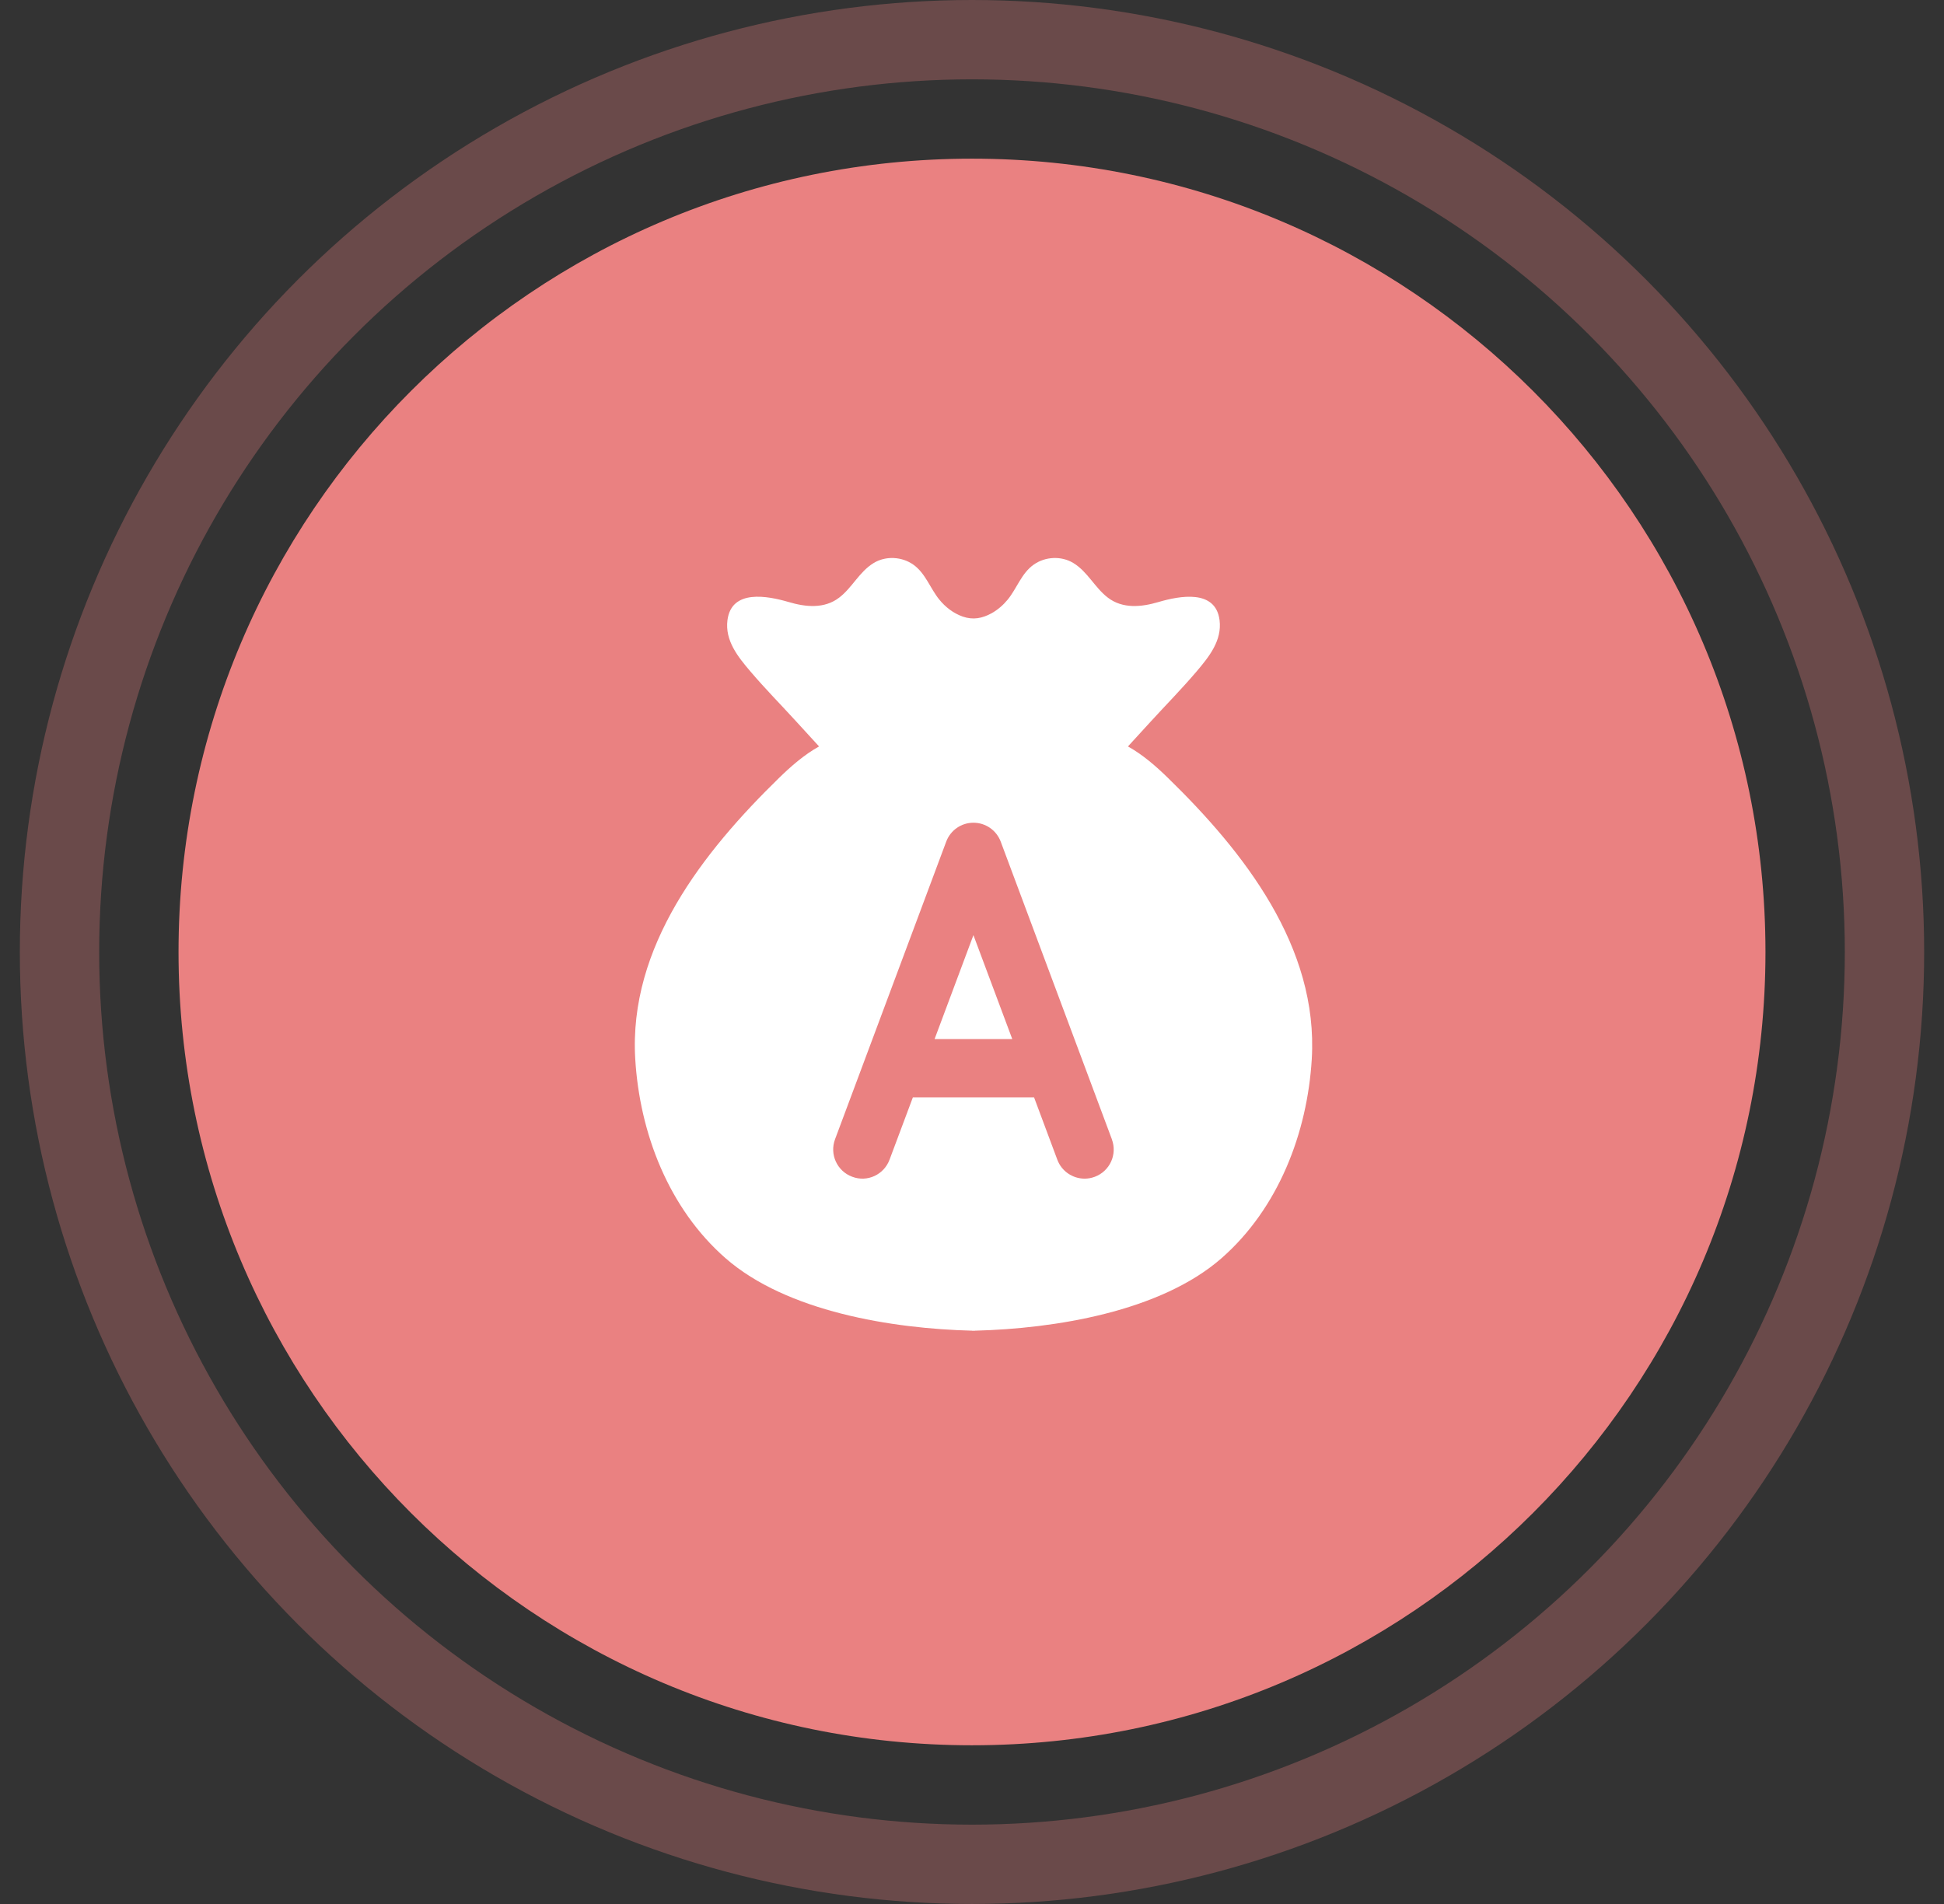 <svg xmlns="http://www.w3.org/2000/svg" width="49" height="48" viewBox="0 0 49 48">
    <rect x="0" y="0" width="49" height="48" fill="#333333" stroke="none"/>
    <g fill="none" fill-rule="evenodd" transform="translate(.5)">
        <g>
            <path fill="#EA8181" d="M20 39.999c-11.045 0-20-8.955-20-20C0 8.953 8.955 0 20 0s20 8.953 20 20c0 11.044-8.955 19.999-20 19.999z" transform="translate(4 4)"/>
            <path fill="#FFF" d="M24.936 15.608c-.287-.28-.629-.582-1.005-.79l.57-.623c.386-.422.787-.829 1.157-1.264.314-.37.647-.78.582-1.297-.1-.786-1.008-.613-1.542-.456-.426.126-.9.175-1.273-.111-.33-.251-.509-.653-.87-.873-.304-.185-.71-.164-.999.04-.308.216-.425.6-.656.882-.112.137-.249.256-.404.343-.237.131-.47.175-.73.085-.234-.082-.435-.238-.59-.428-.23-.282-.349-.666-.656-.882-.29-.204-.696-.225-.999-.04-.362.22-.54.622-.87.873-.373.286-.847.237-1.273.11-.534-.156-1.44-.33-1.542.457-.066.518.267.928.582 1.297.37.435.772.842 1.157 1.264l.57.623c-.376.208-.718.51-1.005.79-1.918 1.87-3.8 4.261-3.628 7.094.112 1.858.839 3.762 2.278 5.02 1.54 1.345 4.196 1.774 6.214 1.825v.002h.068v-.002c2.018-.051 4.674-.48 6.215-1.825 1.437-1.258 2.165-3.162 2.277-5.02.17-2.833-1.71-5.225-3.628-7.094" transform="translate(4 4)"/>
            <path fill="#EA8181" d="M19.057 22.195l.979-2.62.979 2.62h-1.958zm4.469 2.527l-2.802-7.504c-.108-.287-.381-.477-.688-.477-.306 0-.579.19-.686.477l-2.802 7.503c-.142.38.051.803.43.944.383.148.804-.052.944-.43l.588-1.571h3.054l.587 1.573c.11.294.39.477.688.477.085 0 .171-.015.256-.047.38-.142.573-.564.43-.945z" transform="translate(4 4)"/>
        </g>
        <circle cx="24" cy="24" r="23" stroke="#EA8181" stroke-linejoin="bevel" stroke-width="2" opacity=".3"/>
    </g>
</svg>
